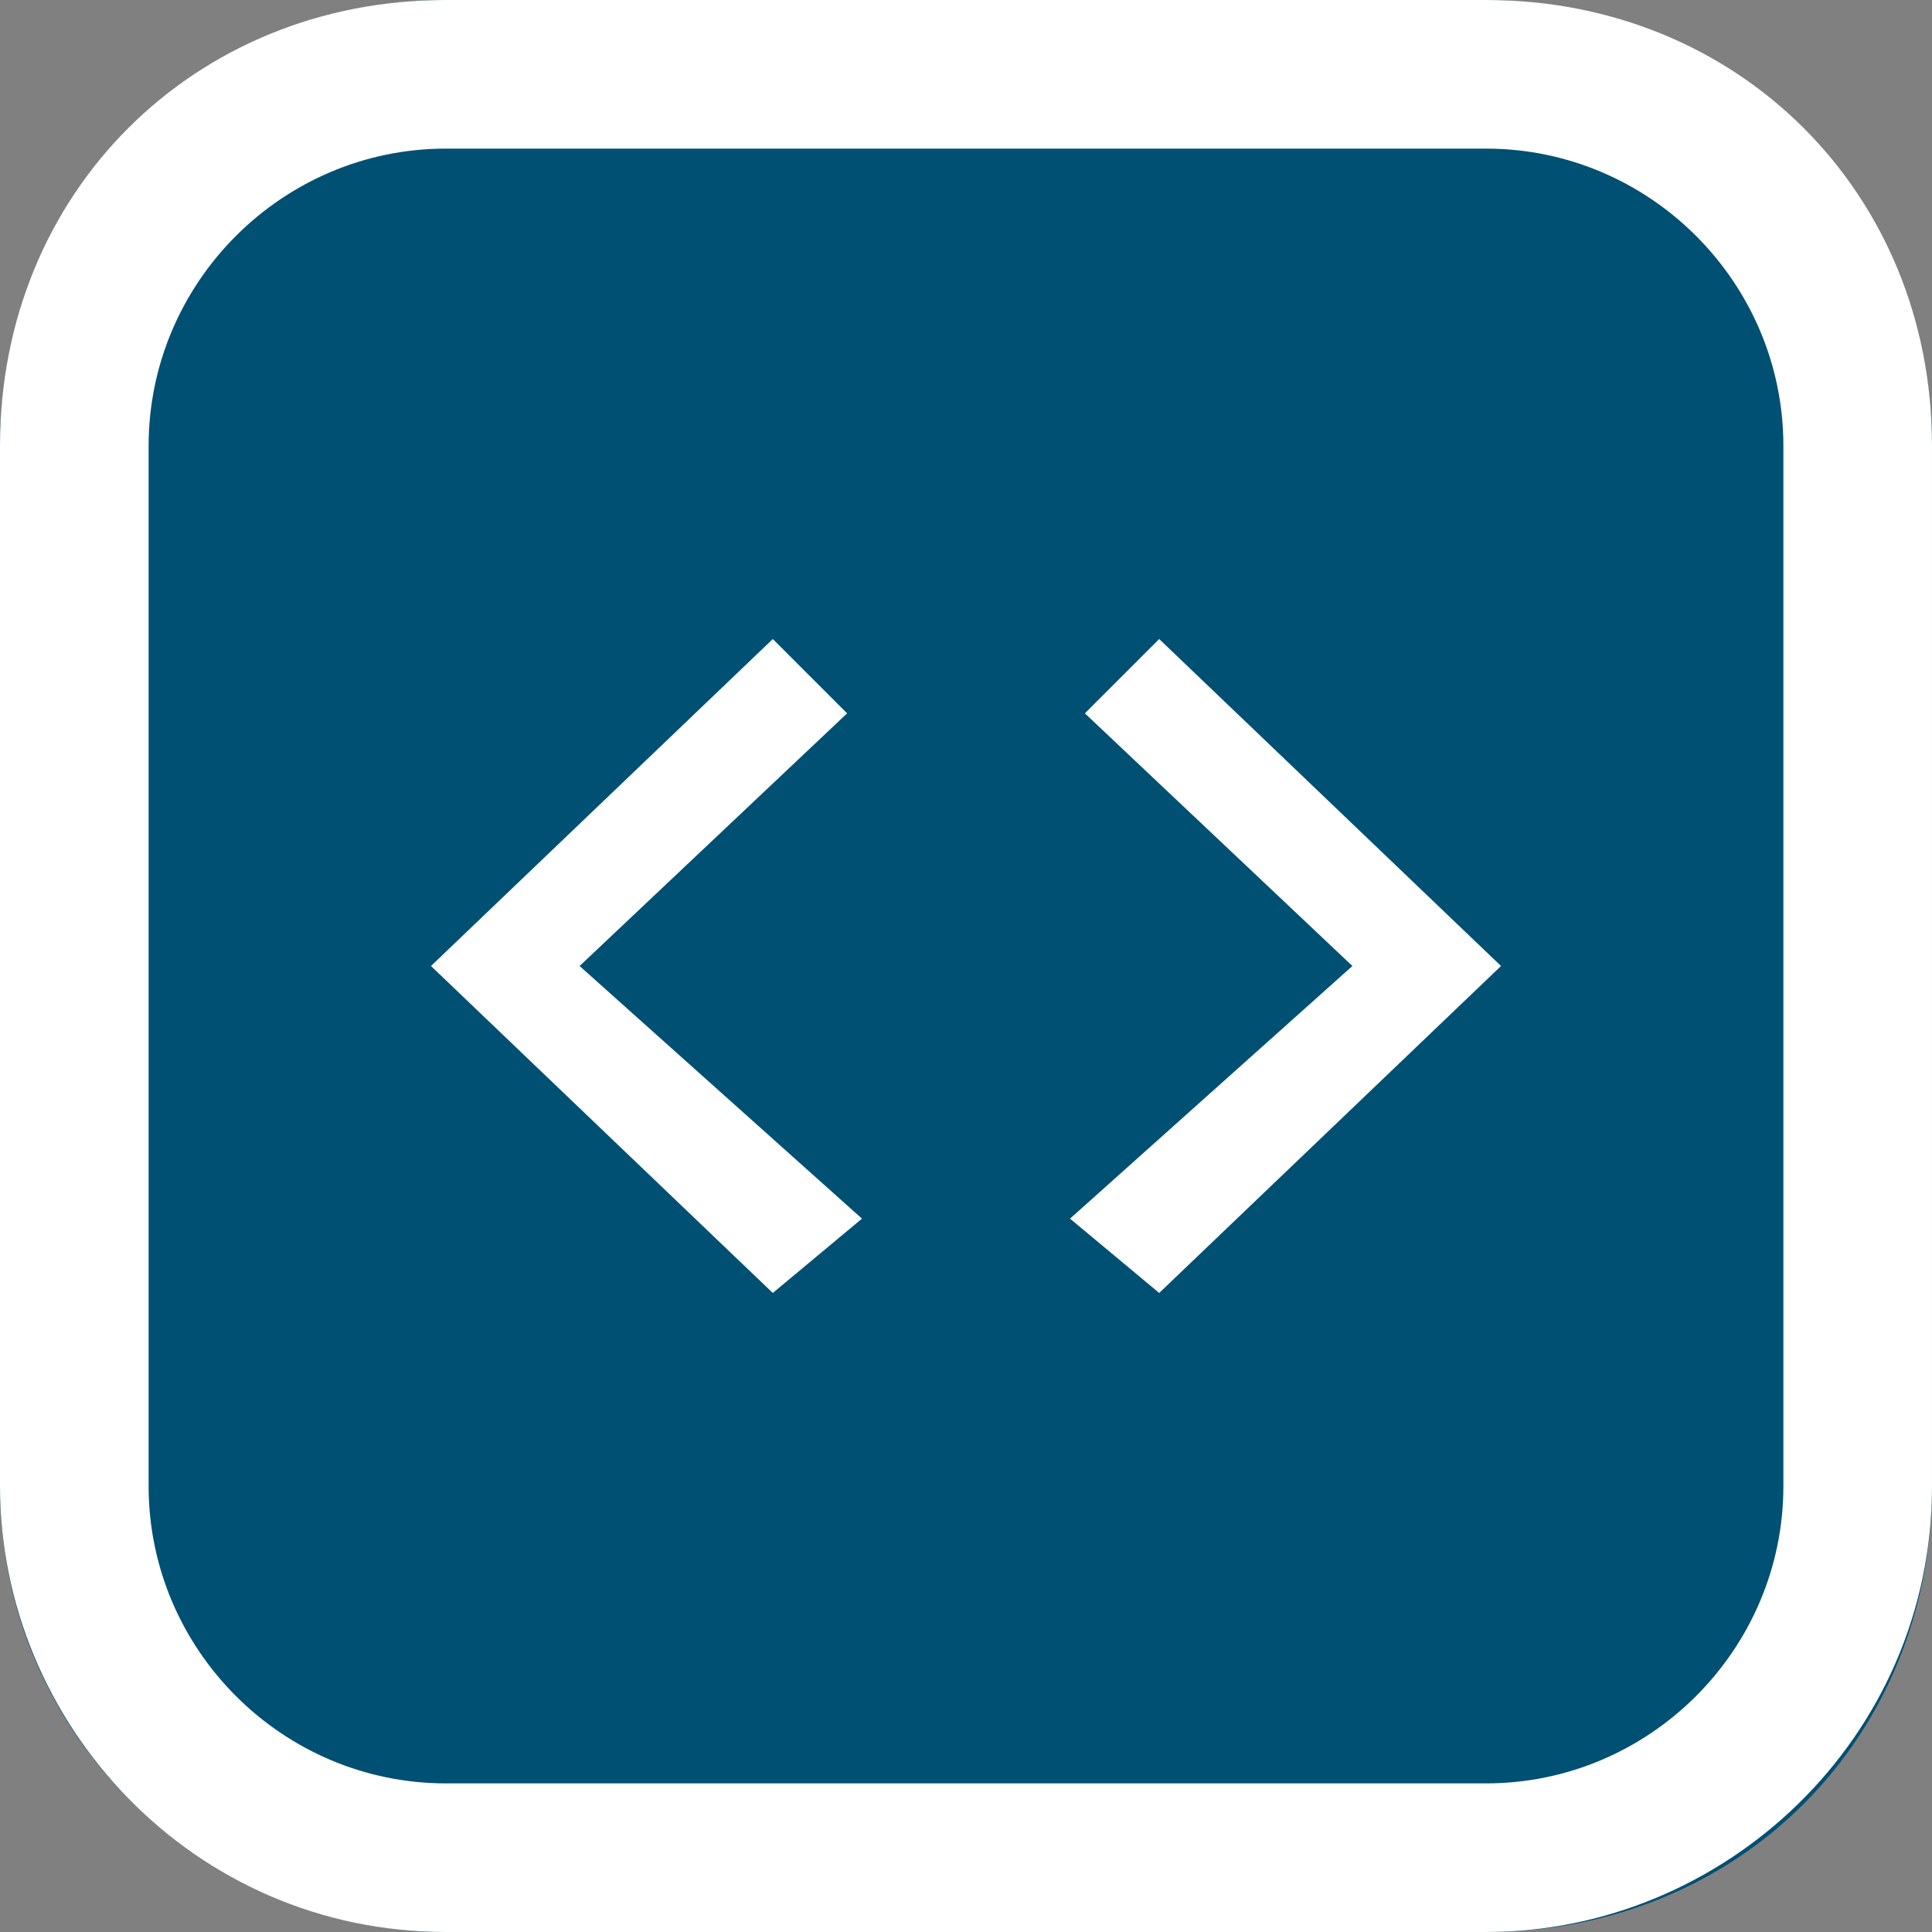 <?xml version="1.0" encoding="utf-8"?>
<!-- Generator: Adobe Illustrator 22.1.0, SVG Export Plug-In . SVG Version: 6.00 Build 0)  -->
<svg version="1.1" id="Layer_1" xmlns="http://www.w3.org/2000/svg" xmlns:xlink="http://www.w3.org/1999/xlink" x="0px" y="0px"
	 viewBox="0 0 13 13" style="enable-background:new 0 0 13 13;" xml:space="preserve">
<rect x="0" y="0" width="13" height="13" fill="#808080" stroke="none"/>
<style type="text/css">
	.st0{fill:#005073;}
	.st1{fill:#FFFFFF;}
</style>
<path class="st0" d="M10,13H3c-1.6,0-3-1.3-3-3l0-7c0-1.6,1.3-3,3-3h7c1.6,0,3,1.3,3,3v7C13,11.7,11.7,13,10,13z"/>
<path class="st1" d="M10,1c1.1,0,2,0.9,2,2v7c0,1.1-0.9,2-2,2H3c-1.1,0-2-0.9-2-2V3c0-1.1,0.9-2,2-2H10 M10,0H3C1.3,0,0,1.3,0,3v7
	c0,1.6,1.3,3,3,3h7c1.6,0,3-1.3,3-3V3C13,1.3,11.7,0,10,0L10,0z"/>
<polygon class="st1" points="5.2,8.7 2.9,6.5 5.2,4.3 5.7,4.8 3.9,6.5 5.8,8.2 "/>
<polygon class="st1" points="7.8,8.7 7.2,8.2 9.1,6.5 7.3,4.8 7.8,4.3 10.1,6.5 "/>
</svg>
